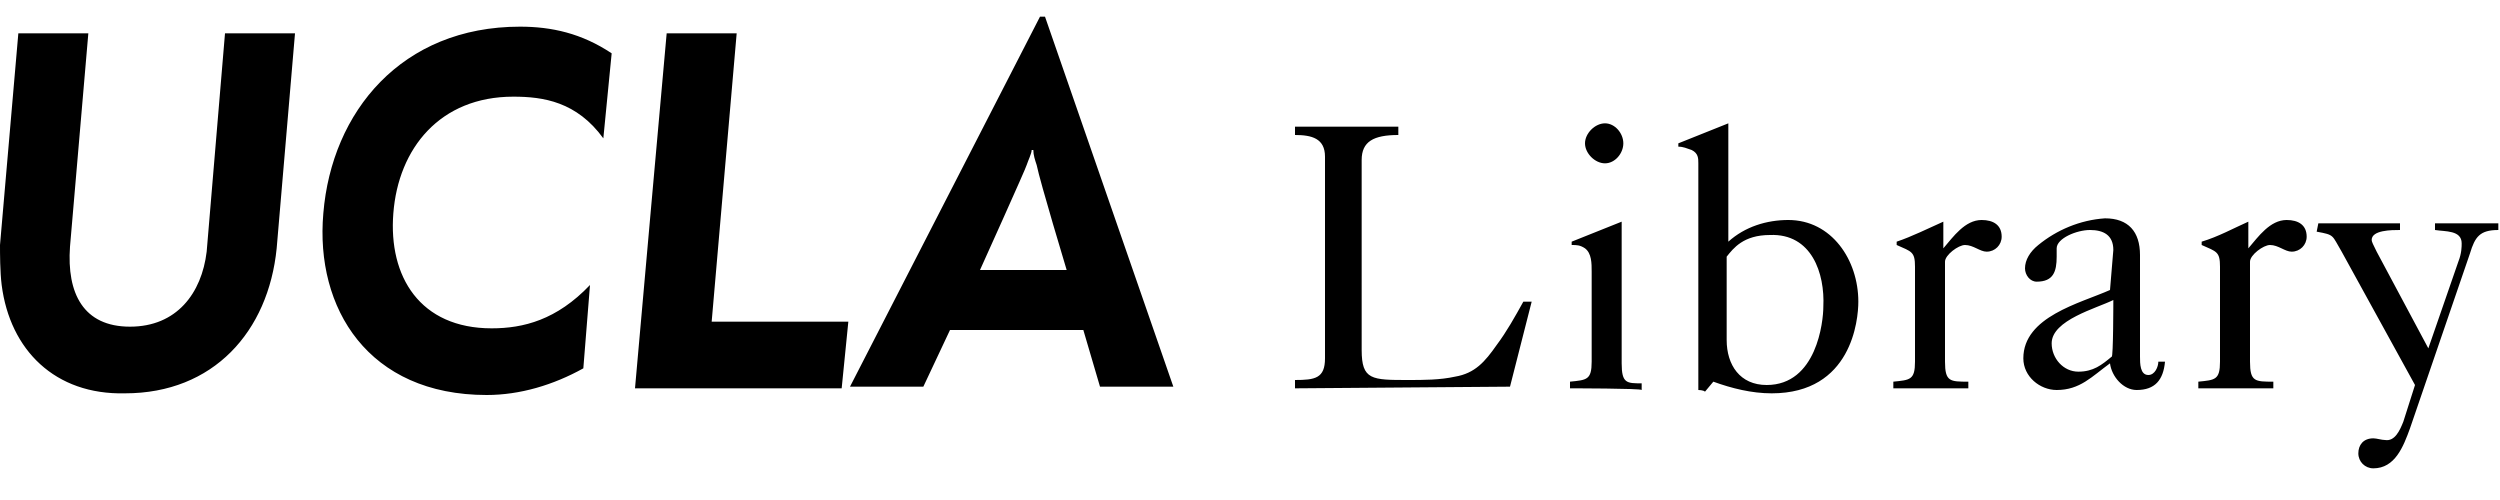 <?xml version="1.0" encoding="utf-8"?>
<!-- Generator: Adobe Illustrator 22.0.1, SVG Export Plug-In . SVG Version: 6.00 Build 0)  -->
<svg version="1.1" id="Layer_1" xmlns="http://www.w3.org/2000/svg" xmlns:xlink="http://www.w3.org/1999/xlink" x="0px" y="0px"
	 viewBox="0 0 150 30" style="enable-background:new 0 0 150 30;" xml:space="preserve">
<path d="M0.1,17.1C0,16.3,0,15.2,0,14.7L1.1,2h4.2L4.2,14.8c-0.2,2.8,0.8,4.8,3.6,4.8c2.8,0,4.3-2,4.6-4.5L13.5,2h4.2l-1.1,12.9
	c-0.5,5-3.8,8.7-9.1,8.7C3.3,23.7,0.6,21,0.1,17.1 M19.4,12.8c0.5-6.1,4.7-11.2,11.8-11.2c1.9,0,3.7,0.4,5.5,1.6l-0.5,5.1
	c-1.6-2.2-3.6-2.5-5.4-2.5c-4.4,0-6.9,3.1-7.2,7c-0.3,3.8,1.6,6.9,5.9,6.9c1.9,0,3.9-0.5,5.9-2.6L35,22.1c-1.8,1-3.8,1.6-5.8,1.6
	C22.1,23.7,18.9,18.5,19.4,12.8 M40,2h4.2l-1.5,17.3h6c0.4,0,1.8,0,2.2,0l-0.4,4H38.1C38.1,23.2,40,2,40,2z M62.7,1h-0.3L51,23.2
	h4.4l1.6-3.4h8l1,3.4l4.4,0L62.7,1z M61.6,9.9c0.1-0.3,0.3-0.7,0.3-0.9H62c0,0.3,0.1,0.6,0.2,0.9c0.2,1,1.8,6.3,1.8,6.3h-5.2
	C58.8,16.2,61.6,10,61.6,9.9 M77.7,23.3v-0.5c1.2,0,1.8-0.1,1.8-1.3V9.4c0-1.1-0.8-1.3-1.8-1.3V7.6h6.2v0.5c-1.5,0-2.2,0.4-2.2,1.5
	V21c0,1.8,0.6,1.8,2.8,1.8c0.9,0,1.9,0,2.8-0.2c1.2-0.2,1.8-0.9,2.5-1.9c0.6-0.8,1.1-1.7,1.6-2.6h0.5l-1.3,5.1L77.7,23.3
	C77.7,23.3,77.7,23.3,77.7,23.3z M97.4,8.6c0,0.6-0.5,1.2-1.1,1.2c-0.6,0-1.2-0.6-1.2-1.2s0.6-1.2,1.2-1.2C96.9,7.4,97.4,8,97.4,8.6
	 M94.2,23.3v-0.4c1-0.1,1.3-0.1,1.3-1.2v-5.4c0-0.5,0-1.1-0.4-1.4c-0.3-0.2-0.5-0.2-0.8-0.2v-0.2c1-0.4,2-0.8,3-1.2v8.5
	c0,1.2,0.3,1.2,1.2,1.2v0.4C98.5,23.3,94.2,23.3,94.2,23.3z M106.2,14.1c-1.6,0-2.2,0.8-2.6,1.3v5c0,1.5,0.8,2.7,2.4,2.7
	c3,0,3.4-3.8,3.4-4.7C109.5,16.4,108.7,14,106.2,14.1 M101.9,23.4V9.8c0-0.3,0-0.6-0.4-0.8c-0.3-0.1-0.5-0.2-0.8-0.2V8.6l3-1.2v7.1
	c1-0.9,2.3-1.3,3.6-1.3c2.6,0,4.2,2.4,4.2,4.9c0,1.1-0.4,5.5-5.2,5.5c-1.2,0-2.4-0.3-3.5-0.7l-0.5,0.6
	C102.2,23.4,101.9,23.4,101.9,23.4z M113.6,23.3v-0.4c1-0.1,1.3-0.1,1.3-1.2v-5.7c0-0.9-0.2-0.9-1.1-1.3v-0.2
	c0.9-0.3,1.9-0.8,2.8-1.2v1.6c0.6-0.7,1.3-1.7,2.3-1.7c0.7,0,1.2,0.3,1.2,1c0,0.5-0.4,0.9-0.9,0.9c-0.4,0-0.8-0.4-1.3-0.4
	c-0.4,0-1.2,0.6-1.2,1v6c0,1.2,0.3,1.2,1.4,1.2v0.4L113.6,23.3L113.6,23.3z M126.8,18c-1,0.5-3.7,1.2-3.7,2.6c0,0.9,0.7,1.7,1.6,1.7
	c0.9,0,1.4-0.4,2-0.9C126.8,21.5,126.8,18,126.8,18z M126.8,15c0-0.9-0.6-1.2-1.4-1.2c-0.8,0-2,0.5-2,1.1l0,0.5
	c0,0.9-0.2,1.5-1.2,1.5c-0.4,0-0.7-0.4-0.7-0.8c0-0.5,0.3-1,0.8-1.4c1.1-0.9,2.5-1.5,4-1.6c1.4,0,2.1,0.8,2.1,2.2v6.1
	c0,0.4,0,1.1,0.5,1.1c0.4,0,0.6-0.5,0.6-0.8h0.4c-0.1,1.1-0.6,1.7-1.7,1.7c-0.8,0-1.5-0.8-1.6-1.6c-1.1,0.8-1.8,1.6-3.2,1.6
	c-1,0-2-0.8-2-1.9c0-2.5,3.4-3.3,5.2-4.1L126.8,15L126.8,15L126.8,15z M131.9,23.3v-0.4c1-0.1,1.3-0.1,1.3-1.2v-5.7
	c0-0.9-0.2-0.9-1.1-1.3v-0.2c1-0.3,1.9-0.8,2.8-1.2v1.6c0.6-0.7,1.3-1.7,2.3-1.7c0.7,0,1.2,0.3,1.2,1c0,0.5-0.4,0.9-0.9,0.9
	c-0.4,0-0.8-0.4-1.3-0.4c-0.4,0-1.2,0.6-1.2,1v6c0,1.2,0.3,1.2,1.4,1.2v0.4L131.9,23.3L131.9,23.3z M139.1,13.4h4.9v0.4
	c-0.5,0-1.7,0-1.7,0.6c0,0.1,0.1,0.3,0.3,0.7l3.1,5.8l1.8-5.2c0.2-0.5,0.2-0.9,0.2-1.1c0-0.8-1-0.7-1.6-0.8v-0.4h3.8v0.4
	c-1.1,0-1.4,0.4-1.7,1.4l-3.6,10.5c-0.4,1.1-0.9,2.4-2.2,2.4c-0.5,0-0.9-0.4-0.9-0.9c0-0.5,0.3-0.9,0.9-0.9c0.2,0,0.5,0.1,0.7,0.1
	c0.6,0.1,0.9-0.6,1.1-1.1l0.7-2.2l-4.4-8c-0.6-1-0.4-1-1.5-1.2L139.1,13.4L139.1,13.4z"/>
</svg>
